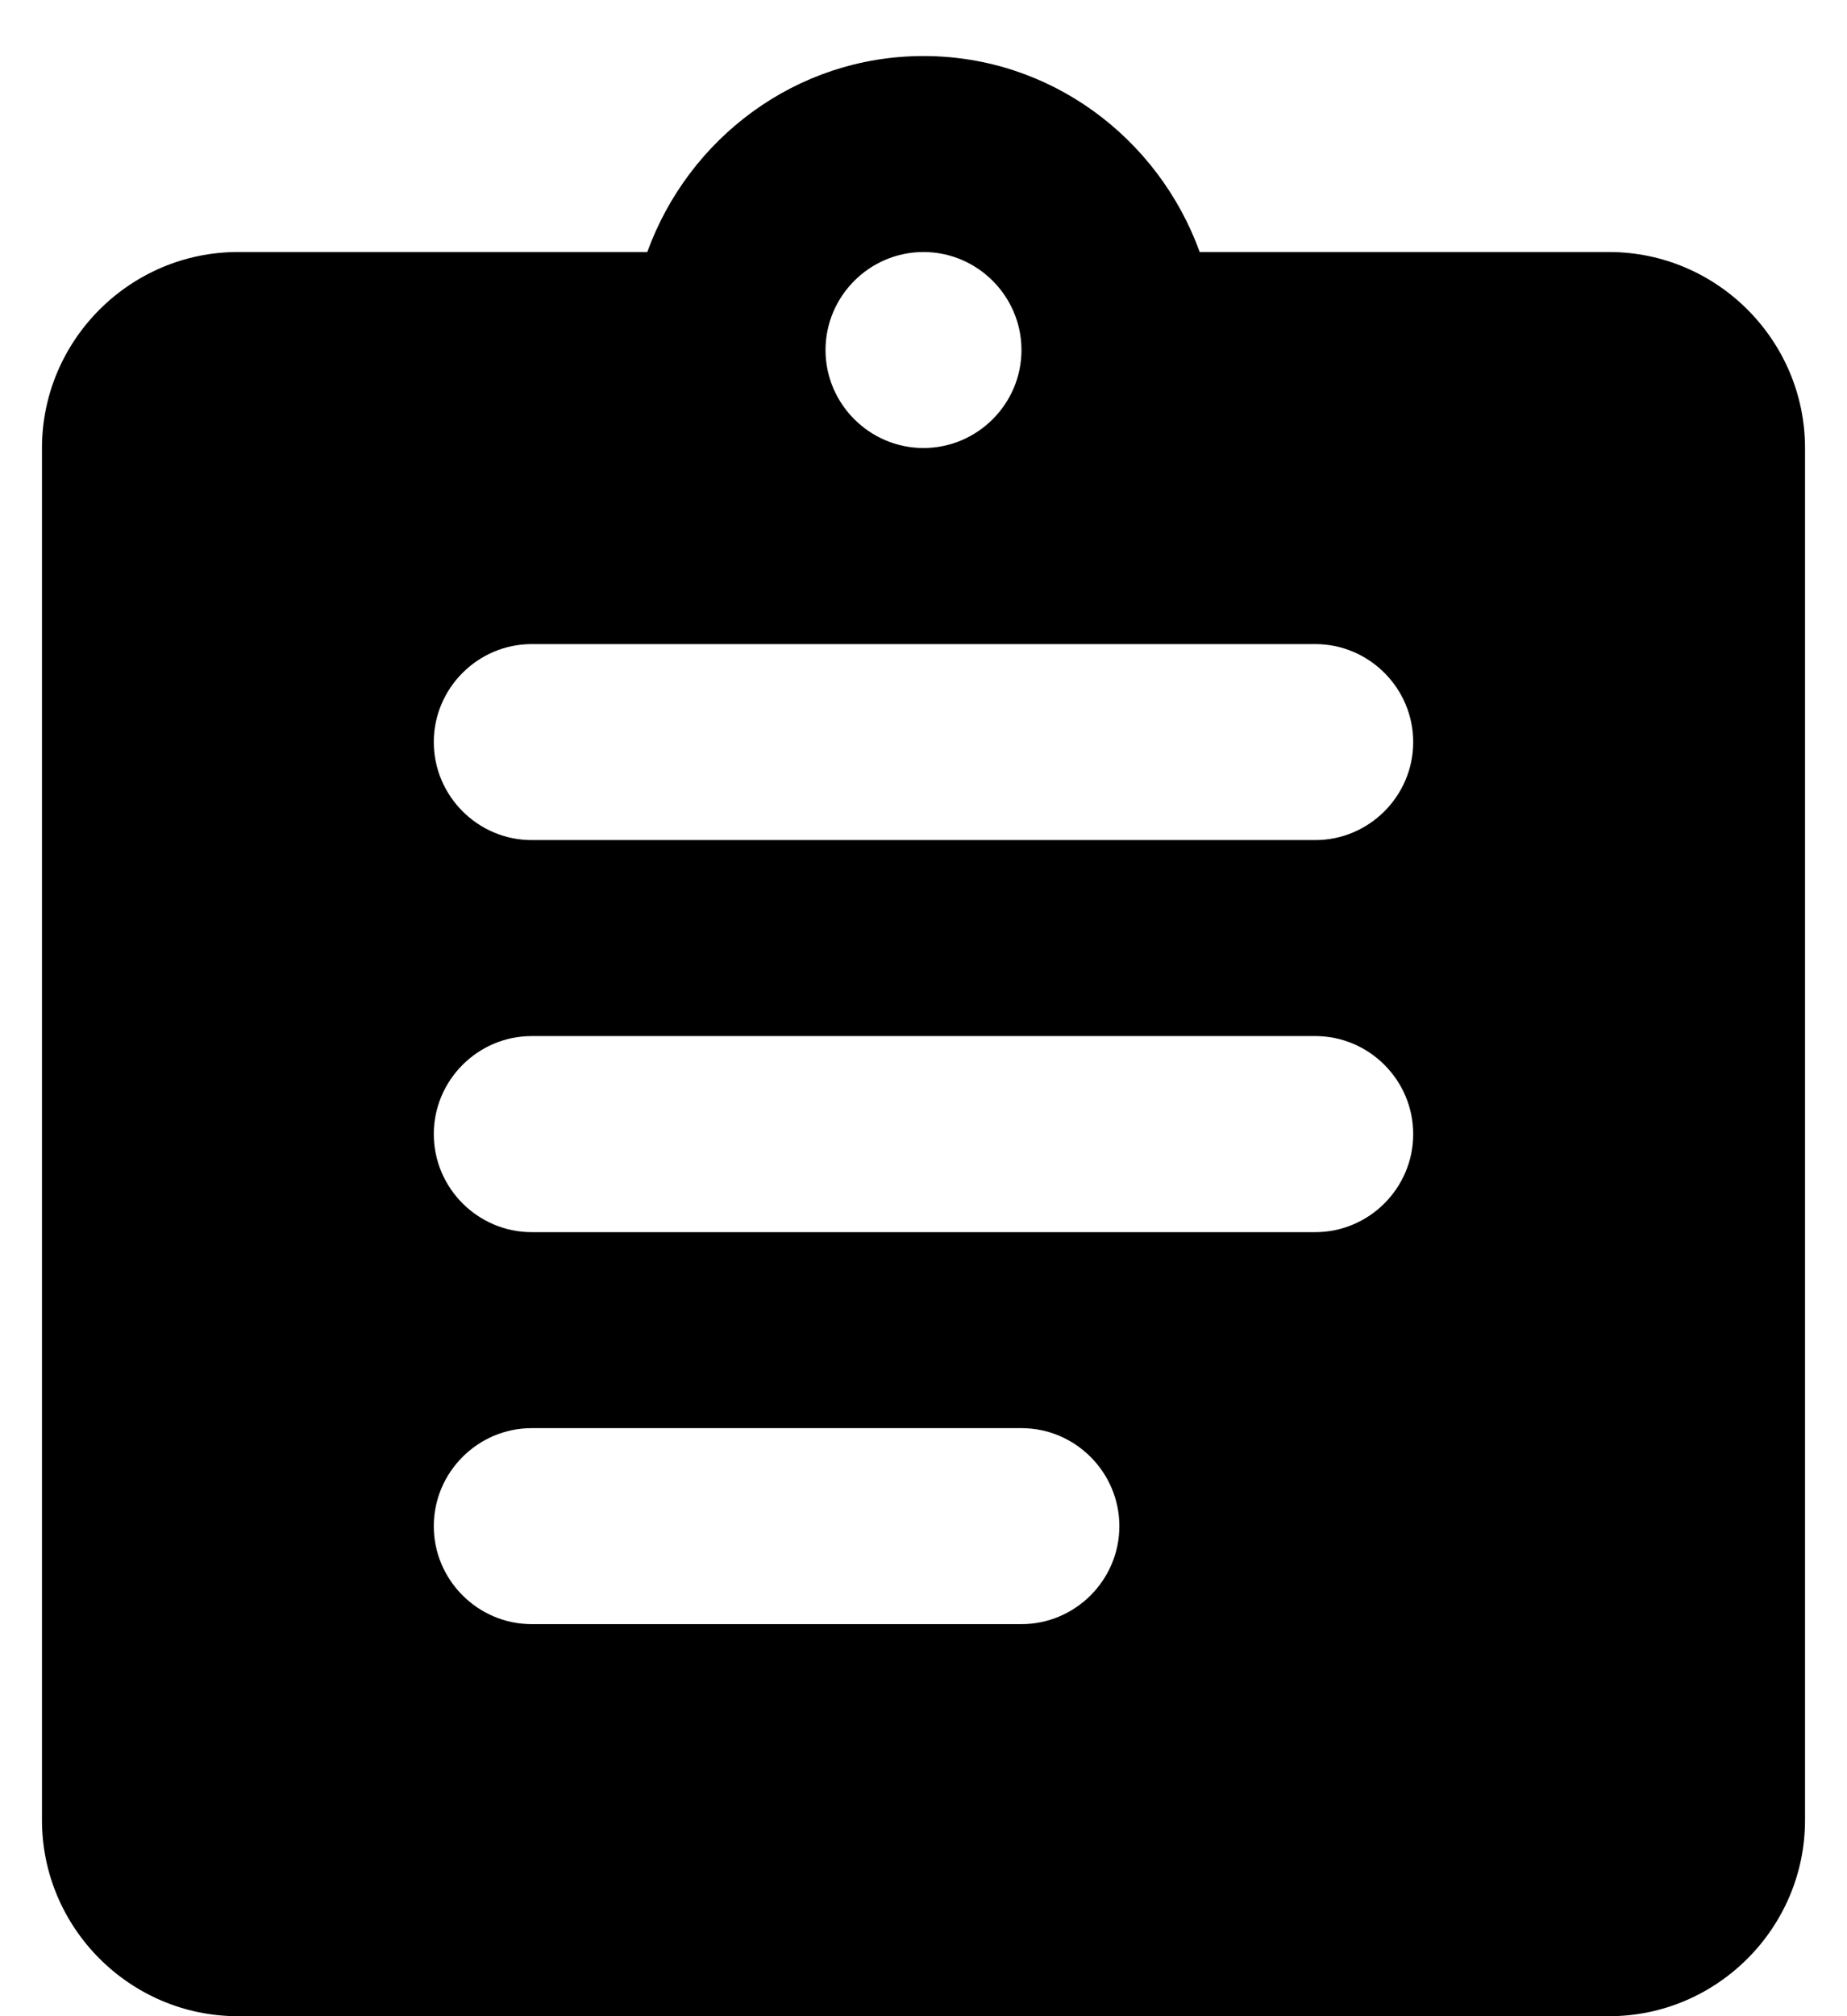 <svg width="22" height="24" viewBox="0 0 22 24" fill="none" xmlns="http://www.w3.org/2000/svg">
<path d="M19.167 3H14.29C13.8 1.647 12.517 0.667 11 0.667C9.483 0.667 8.2 1.647 7.71 3H2.833C1.55 3 0.5 4.05 0.5 5.333V21.667C0.5 22.95 1.55 24 2.833 24H19.167C20.45 24 21.5 22.95 21.5 21.667V5.333C21.5 4.05 20.45 3 19.167 3ZM11 3C11.642 3 12.167 3.525 12.167 4.167C12.167 4.808 11.642 5.333 11 5.333C10.358 5.333 9.833 4.808 9.833 4.167C9.833 3.525 10.358 3 11 3ZM12.167 19.333H6.333C5.692 19.333 5.167 18.808 5.167 18.167C5.167 17.525 5.692 17 6.333 17H12.167C12.808 17 13.333 17.525 13.333 18.167C13.333 18.808 12.808 19.333 12.167 19.333ZM15.667 14.667H6.333C5.692 14.667 5.167 14.142 5.167 13.5C5.167 12.858 5.692 12.333 6.333 12.333H15.667C16.308 12.333 16.833 12.858 16.833 13.5C16.833 14.142 16.308 14.667 15.667 14.667ZM15.667 10H6.333C5.692 10 5.167 9.475 5.167 8.833C5.167 8.192 5.692 7.667 6.333 7.667H15.667C16.308 7.667 16.833 8.192 16.833 8.833C16.833 9.475 16.308 10 15.667 10Z" fill="black"/>
</svg>

